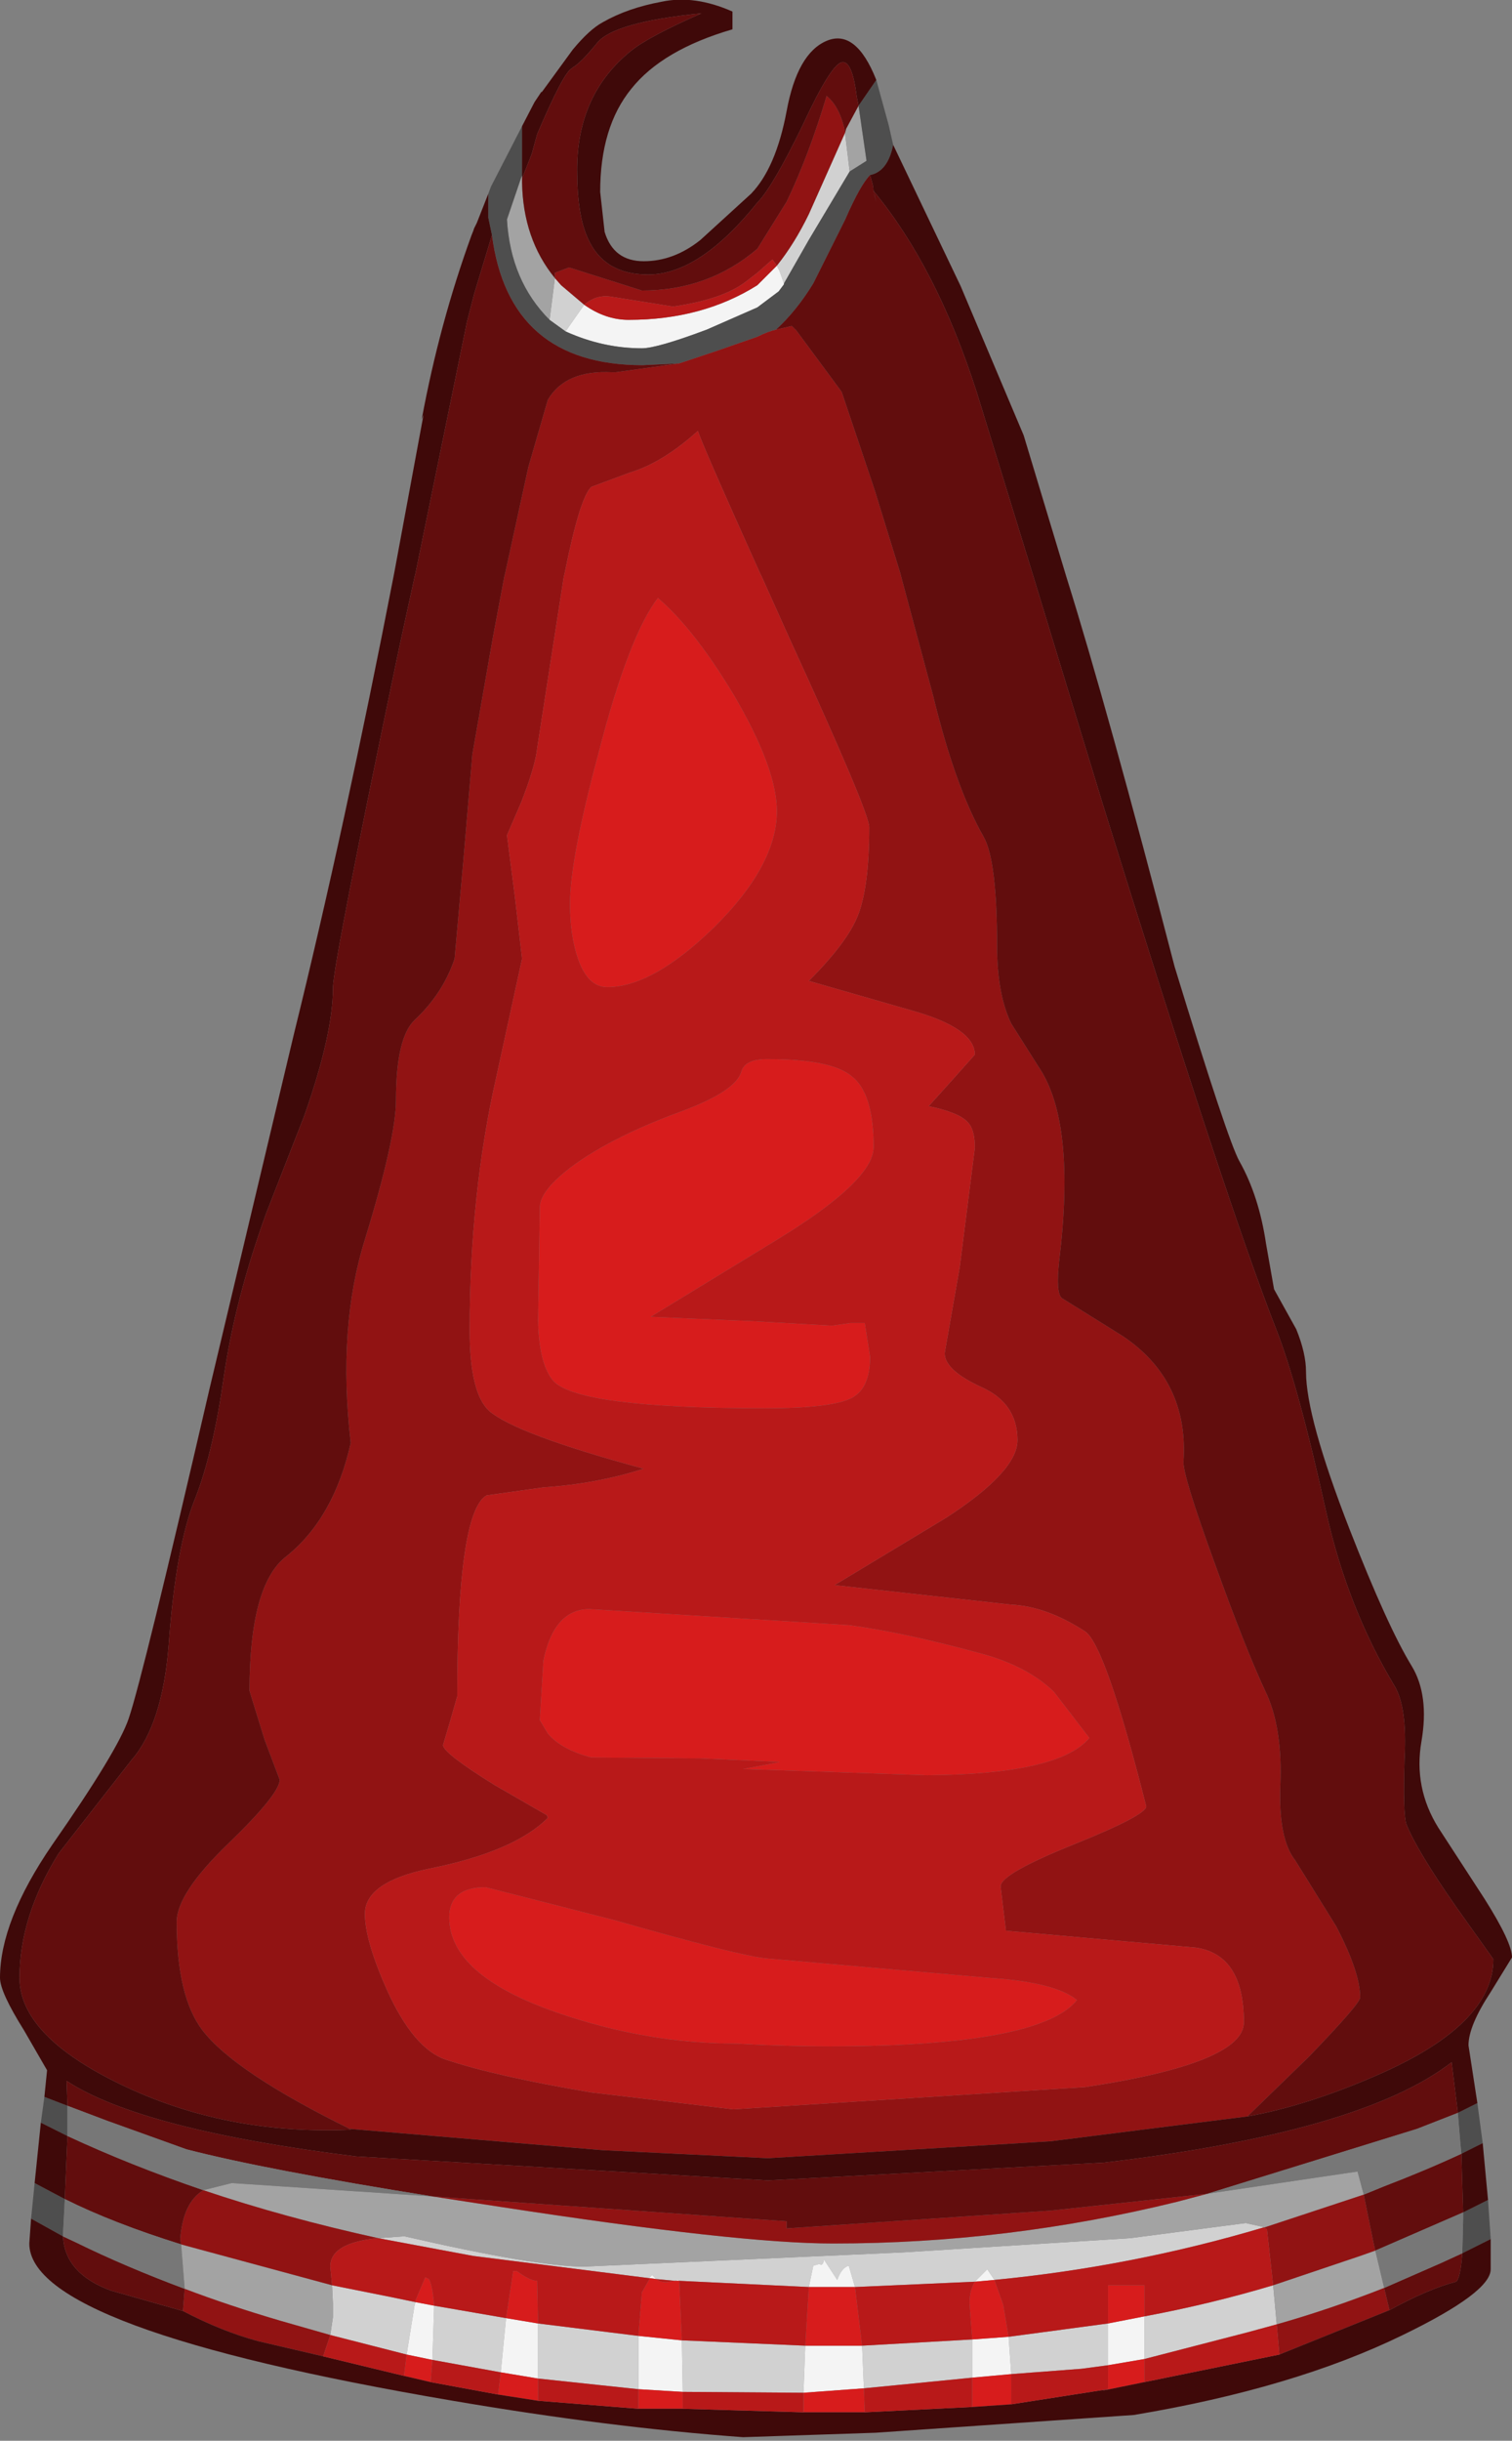 <?xml version="1.0" encoding="UTF-8" standalone="no"?>
<svg xmlns:ffdec="https://www.free-decompiler.com/flash" xmlns:xlink="http://www.w3.org/1999/xlink" ffdec:objectType="shape" height="137.35px" width="85.15px" xmlns="http://www.w3.org/2000/svg">
  <rect width="100%" height="100%" fill="#808080" stroke="none"/>
  <g transform="matrix(1.0, 0.0, 0.0, 1.0, 39.55, 137.5)">
    <path d="M8.3 -127.85 L6.0 -124.0 4.6 -121.55 4.35 -122.25 4.2 -122.55 Q5.2 -123.8 6.0 -125.45 L8.05 -130.05 8.05 -129.9 8.3 -127.85 M-7.7 -118.85 L-8.6 -119.5 -8.3 -121.85 -7.95 -121.45 -6.65 -120.35 -7.7 -118.85 M8.6 -8.8 L8.25 -10.0 Q7.85 -9.9 7.6 -9.2 L6.85 -10.35 Q6.8 -9.95 6.6 -10.1 L6.25 -10.0 6.0 -8.8 -1.3 -9.15 -1.35 -9.2 -1.4 -9.2 -1.55 -9.15 -2.6 -9.25 -2.85 -9.5 -2.85 -9.45 -3.0 -9.3 -12.9 -10.55 -18.25 -11.55 -16.85 -11.65 -16.75 -11.65 Q-9.35 -9.95 -6.65 -9.95 L11.3 -10.75 24.1 -11.55 30.6 -12.4 31.5 -12.2 31.65 -12.15 31.6 -12.15 Q24.2 -9.95 16.45 -9.2 L16.05 -9.8 15.35 -9.1 8.6 -8.8 M9.1 -3.1 L9.0 -5.5 15.2 -5.85 15.2 -3.7 11.15 -3.3 9.1 -3.1 M17.25 -6.0 L22.85 -6.75 22.85 -4.4 21.35 -4.2 17.4 -3.9 17.25 -6.0 M24.9 -7.15 Q28.65 -7.85 32.15 -8.9 L32.35 -6.7 30.7 -6.25 24.9 -4.75 24.9 -7.15 M5.8 -5.5 L5.7 -2.85 -1.1 -2.9 -1.15 -5.8 5.8 -5.5 M-20.85 -8.9 L-17.6 -8.25 -16.15 -7.95 -16.2 -7.8 -16.65 -5.0 -20.95 -6.1 -20.8 -7.1 -20.8 -7.7 -20.8 -7.85 -20.85 -8.9 M-15.1 -7.75 L-11.05 -7.05 -11.35 -4.0 -15.2 -4.7 -15.1 -7.75 M-9.25 -6.75 L-3.6 -6.05 -3.6 -4.7 -3.6 -3.05 -9.25 -3.65 -9.25 -6.75" fill="#d1d1d1" fill-rule="evenodd" stroke="none"/>
    <path d="M-10.15 -127.45 L-10.15 -127.25 Q-10.1 -124.05 -8.3 -121.85 L-8.6 -119.5 Q-10.8 -121.7 -11.0 -125.15 L-10.15 -127.65 -10.15 -127.45 M8.05 -130.05 L8.1 -130.25 8.8 -131.55 9.25 -128.45 8.3 -127.85 8.05 -129.9 8.05 -130.05 M31.65 -12.15 L31.5 -12.2 30.6 -12.4 24.1 -11.55 11.3 -10.75 -6.65 -9.95 Q-9.35 -9.95 -16.75 -11.65 L-16.85 -11.65 -18.25 -11.55 Q-23.5 -12.7 -28.1 -14.25 L-26.5 -14.65 -15.2 -13.9 -11.3 -13.3 Q2.05 -11.25 7.35 -11.25 17.2 -11.25 26.75 -13.6 L28.45 -14.05 36.9 -15.3 37.25 -14.0 31.65 -12.15 M32.35 -6.7 L32.15 -8.9 37.05 -10.55 37.9 -10.85 38.4 -8.75 Q35.35 -7.55 32.35 -6.7 M-29.15 -8.7 L-29.35 -11.2 -20.85 -8.9 -20.8 -7.85 -20.8 -7.7 -20.8 -7.1 -20.95 -6.1 -23.75 -6.9 Q-26.65 -7.75 -29.15 -8.7" fill="#a3a3a3" fill-rule="evenodd" stroke="none"/>
    <path d="M4.6 -121.55 L4.6 -121.5 4.3 -121.1 3.1 -120.2 0.25 -118.95 Q-2.55 -117.9 -3.4 -117.9 -5.6 -117.9 -7.7 -118.85 L-6.65 -120.35 Q-5.45 -119.5 -4.15 -119.5 0.0 -119.5 3.1 -121.45 L4.2 -122.55 4.35 -122.25 4.6 -121.55 M6.0 -8.8 L6.25 -10.0 6.6 -10.1 Q6.8 -9.95 6.85 -10.35 L7.6 -9.2 Q7.85 -9.9 8.25 -10.0 L8.6 -8.8 8.2 -8.8 6.0 -8.8 M15.35 -9.1 L16.05 -9.8 16.45 -9.2 15.35 -9.1 M-3.0 -9.3 L-2.85 -9.45 -2.85 -9.5 -2.6 -9.25 -2.95 -9.3 -3.0 -9.3 M-1.55 -9.15 L-1.4 -9.2 -1.35 -9.2 -1.3 -9.15 -1.55 -9.15 M5.8 -5.5 L6.25 -5.5 9.0 -5.5 9.1 -3.1 5.7 -2.85 5.8 -5.5 M-1.15 -5.8 L-1.1 -2.9 -3.6 -3.05 -3.6 -4.7 -3.6 -6.05 -1.15 -5.8 M17.4 -3.9 L15.2 -3.7 15.2 -5.85 17.25 -6.0 17.4 -3.9 M22.85 -6.75 L24.9 -7.15 24.9 -4.75 22.85 -4.4 22.85 -6.75 M-16.65 -5.0 L-16.2 -7.8 -16.15 -7.95 -15.1 -7.75 -15.2 -4.7 -16.65 -5.0 M-11.35 -4.0 L-11.05 -7.05 -9.25 -6.75 -9.25 -3.65 -11.35 -4.0" fill="#f4f4f4" fill-rule="evenodd" stroke="none"/>
    <path d="M8.8 -131.55 L9.8 -133.0 10.5 -130.45 10.75 -129.35 Q10.45 -127.85 9.45 -127.65 8.9 -127.1 8.05 -125.15 L6.25 -121.55 Q5.3 -120.0 4.15 -118.95 3.7 -118.85 3.1 -118.55 L0.8 -117.75 -1.3 -117.05 -3.35 -116.95 Q-10.9 -116.95 -11.85 -124.3 L-12.05 -125.25 -12.05 -126.6 -11.9 -127.0 -10.15 -130.4 -10.15 -127.65 -11.0 -125.15 Q-10.8 -121.7 -8.6 -119.5 L-7.7 -118.85 Q-5.6 -117.9 -3.4 -117.9 -2.55 -117.9 0.25 -118.95 L3.1 -120.2 4.3 -121.1 4.6 -121.5 4.6 -121.55 6.0 -124.0 8.3 -127.85 9.25 -128.45 8.8 -131.55 M9.6 -127.1 L9.65 -126.75 9.8 -126.1 9.7 -126.5 9.6 -127.1 M-12.9 -124.5 L-13.0 -124.25 -12.9 -124.5 M-37.05 -19.5 L-35.75 -19.0 -35.75 -17.3 -37.25 -18.05 -37.05 -19.5 M42.55 -18.6 L43.65 -19.15 43.95 -16.9 42.75 -16.3 42.7 -16.8 42.55 -18.6 M-37.8 -12.65 L-37.6 -14.65 -35.9 -13.75 -36.0 -11.8 -36.0 -11.65 -37.8 -12.65 M42.85 -13.0 L44.25 -13.7 44.4 -11.5 42.8 -10.7 42.85 -12.65 42.85 -13.0" fill="#4e4e4e" fill-rule="evenodd" stroke="none"/>
    <path d="M-8.3 -121.85 L-8.3 -122.15 -7.5 -122.45 -3.4 -121.15 Q0.35 -121.15 3.1 -123.5 L4.75 -126.15 Q6.0 -128.75 7.0 -132.1 7.75 -131.5 8.05 -130.05 L6.0 -125.45 Q5.2 -123.8 4.2 -122.55 L3.95 -122.9 3.1 -122.15 2.45 -121.65 Q1.15 -120.65 -1.65 -120.25 L-5.1 -120.8 Q-5.95 -120.95 -6.65 -120.35 L-7.95 -121.45 -8.3 -121.85 M30.7 -18.4 L19.6 -17.0 3.7 -16.05 -5.6 -16.5 -19.85 -17.7 Q-26.35 -20.9 -28.15 -23.25 -29.6 -25.15 -29.6 -29.35 -29.6 -30.95 -26.7 -33.75 -23.8 -36.55 -23.8 -37.35 L-24.65 -39.6 -25.5 -42.35 Q-25.5 -48.3 -23.45 -49.9 -20.75 -52.05 -19.8 -56.3 -20.55 -62.8 -19.0 -67.75 -17.25 -73.45 -17.25 -75.6 -17.25 -79.1 -16.2 -80.1 -14.6 -81.6 -13.95 -83.55 L-13.45 -89.15 -12.95 -95.05 -11.8 -101.6 -11.15 -105.05 -11.1 -105.25 -9.8 -111.2 -8.7 -115.0 Q-7.7 -116.7 -5.05 -116.55 L-4.9 -116.55 -1.3 -117.05 0.8 -117.75 3.1 -118.55 Q3.7 -118.85 4.15 -118.95 L5.0 -119.15 5.05 -119.15 5.3 -118.9 7.85 -115.45 9.7 -109.95 11.15 -105.25 11.2 -105.05 13.0 -98.35 Q14.25 -93.2 15.85 -90.4 16.6 -89.05 16.6 -84.3 16.6 -81.55 17.4 -79.9 L18.95 -77.45 Q21.05 -74.35 20.1 -66.55 19.9 -64.75 20.25 -64.45 L23.7 -62.3 Q27.4 -59.8 27.1 -55.25 27.05 -54.5 28.85 -49.55 30.6 -44.7 31.7 -42.35 32.7 -40.3 32.55 -36.95 32.45 -34.0 33.4 -32.8 L35.7 -29.1 Q37.05 -26.5 37.05 -25.1 37.05 -24.75 34.15 -21.75 L30.7 -18.4 M3.35 -105.05 L3.25 -105.25 Q0.05 -112.35 -0.25 -113.25 -2.25 -111.45 -4.1 -110.9 L-6.25 -110.1 Q-6.9 -109.5 -7.75 -105.25 L-7.8 -105.05 -9.3 -95.4 Q-9.4 -94.4 -10.2 -92.35 L-11.0 -90.5 -10.55 -87.0 -10.15 -83.55 -11.6 -76.9 Q-13.1 -70.3 -13.1 -62.65 -13.1 -59.1 -12.0 -58.1 -10.5 -56.8 -3.3 -54.85 -5.95 -54.0 -8.95 -53.8 L-12.15 -53.35 Q-13.8 -52.4 -13.8 -42.05 L-14.2 -40.65 -14.6 -39.3 Q-14.6 -38.85 -11.7 -37.05 L-8.75 -35.35 -8.7 -35.2 Q-10.6 -33.3 -15.35 -32.35 -19.0 -31.6 -19.0 -29.8 -19.0 -28.3 -17.75 -25.5 -16.25 -22.2 -14.45 -21.6 -11.6 -20.65 -6.25 -19.75 L1.75 -18.8 21.55 -20.05 Q30.5 -21.4 30.5 -23.7 30.5 -27.5 27.8 -27.9 L17.1 -28.85 16.8 -31.35 Q16.8 -32.05 20.9 -33.7 25.0 -35.35 25.0 -35.85 22.7 -44.95 21.55 -45.7 19.4 -47.1 17.4 -47.2 L7.45 -48.3 13.75 -52.1 Q17.75 -54.7 17.75 -56.45 17.75 -58.55 15.7 -59.45 13.65 -60.4 13.65 -61.35 L14.5 -66.2 15.35 -72.9 Q15.35 -73.95 14.95 -74.35 14.45 -74.9 12.75 -75.25 L14.1 -76.75 15.35 -78.15 Q15.35 -79.65 11.75 -80.65 L6.0 -82.3 Q8.15 -84.45 8.75 -85.95 9.4 -87.55 9.4 -90.95 9.4 -91.8 4.9 -101.6 L3.35 -105.05 M31.6 -12.15 L31.65 -12.15 37.25 -14.0 37.8 -11.3 37.9 -10.85 37.05 -10.55 32.15 -8.9 31.8 -12.05 31.6 -12.15 M-15.2 -13.9 L4.75 -12.5 4.75 -12.1 19.6 -13.1 28.45 -14.05 26.75 -13.6 Q17.2 -11.25 7.35 -11.25 2.05 -11.25 -11.3 -13.3 L-15.2 -13.9 M-28.1 -14.25 Q-23.5 -12.7 -18.25 -11.55 -20.95 -11.3 -20.95 -9.95 L-20.85 -8.9 -29.35 -11.2 -29.4 -11.5 Q-29.25 -13.55 -28.1 -14.25 M32.5 -5.0 L32.35 -6.7 Q35.35 -7.55 38.4 -8.75 L38.7 -7.5 32.5 -5.0 M-29.25 -7.45 L-29.15 -8.7 Q-26.65 -7.75 -23.75 -6.9 L-20.95 -6.1 -21.35 -4.9 -25.0 -5.75 Q-27.05 -6.3 -29.25 -7.45" fill="#911313" fill-rule="evenodd" stroke="none"/>
    <path d="M3.55 -27.3 L16.15 -26.2 Q19.9 -25.95 21.1 -24.95 19.35 -22.75 10.5 -22.4 6.1 -22.25 1.9 -22.5 -3.15 -22.5 -8.2 -24.25 -14.25 -26.35 -14.25 -29.6 -14.25 -31.3 -12.2 -31.3 L-4.95 -29.45 Q1.85 -27.5 3.55 -27.3 M15.7 -44.45 Q18.3 -43.75 19.8 -42.3 L21.8 -39.7 Q20.1 -37.65 12.65 -37.6 L2.3 -37.95 4.15 -38.3 4.35 -38.35 -0.1 -38.55 -6.25 -38.6 Q-7.95 -39.05 -8.7 -39.95 L-9.15 -40.7 -8.95 -44.05 Q-8.35 -46.95 -6.35 -46.95 L8.25 -46.05 Q11.3 -45.65 15.7 -44.45 M2.2 -77.2 Q2.4 -77.9 3.65 -77.9 7.25 -77.9 8.4 -76.95 9.65 -76.0 9.65 -72.95 9.65 -71.05 4.15 -67.7 L-2.9 -63.4 -1.8 -63.35 2.9 -63.15 7.3 -62.9 8.35 -63.05 9.15 -63.05 9.45 -61.15 Q9.45 -59.4 8.45 -58.85 7.35 -58.25 3.55 -58.25 -7.0 -58.25 -8.4 -59.8 -9.2 -60.75 -9.25 -63.2 L-9.15 -69.55 Q-9.15 -70.55 -7.15 -72.0 -4.9 -73.6 -1.2 -74.95 1.9 -76.1 2.2 -77.2 M1.8 -98.35 Q4.2 -94.25 4.2 -91.85 4.2 -88.8 0.65 -85.3 -2.8 -81.95 -5.35 -81.95 -6.45 -81.95 -7.0 -83.55 -7.45 -84.85 -7.45 -86.65 -7.45 -89.15 -5.85 -95.1 -4.15 -101.7 -2.5 -103.85 -0.45 -102.1 1.8 -98.35 M6.0 -8.8 L8.2 -8.8 8.6 -8.8 8.95 -5.9 9.0 -5.5 6.25 -5.5 5.8 -5.5 6.0 -8.8 M15.2 -5.85 L15.05 -7.9 Q15.05 -8.6 15.35 -9.1 L16.45 -9.2 16.95 -7.8 17.25 -6.0 15.2 -5.85 M22.85 -6.75 L22.85 -8.9 24.9 -8.9 24.9 -7.15 22.85 -6.75 M5.7 -1.75 L5.7 -2.85 9.1 -3.1 9.15 -1.75 5.7 -1.75 M15.2 -3.7 L17.4 -3.9 17.4 -2.2 15.2 -2.05 15.2 -3.7 M-16.15 -7.95 L-16.15 -8.05 -15.6 -9.35 -15.4 -9.25 Q-15.2 -8.95 -15.1 -7.75 L-16.15 -7.95 M-11.05 -7.05 L-10.65 -9.7 -10.45 -9.7 Q-9.7 -9.15 -9.3 -9.15 L-9.25 -6.75 -11.05 -7.05 M-3.6 -6.05 L-3.4 -8.5 -2.95 -9.3 -2.6 -9.25 Q-2.25 -9.0 -1.85 -9.1 L-1.55 -9.15 -1.3 -9.15 -1.15 -5.8 -3.6 -6.05 M22.85 -4.4 L24.9 -4.75 24.9 -3.45 22.45 -2.95 22.85 -3.05 22.85 -4.4 M-16.8 -3.8 L-16.65 -5.0 -15.2 -4.7 -15.3 -3.45 -16.8 -3.8 M-11.5 -2.75 L-11.35 -4.0 -9.25 -3.65 -9.25 -2.4 -11.5 -2.75 M-3.6 -1.95 L-3.6 -3.05 -1.1 -2.9 -1.1 -1.95 -3.6 -1.95" fill="#d71c1c" fill-rule="evenodd" stroke="none"/>
    <path d="M8.8 -131.55 L8.7 -132.05 Q8.45 -134.05 7.9 -134.0 7.3 -134.0 5.65 -130.45 3.95 -126.95 3.1 -126.1 -0.15 -122.05 -3.05 -122.05 -5.55 -122.05 -6.45 -124.1 -7.05 -125.4 -7.05 -127.95 -7.05 -132.2 -4.0 -134.65 -3.0 -135.45 -0.05 -136.75 -5.05 -136.25 -5.95 -135.05 -6.85 -133.95 -7.3 -133.7 L-7.35 -133.65 Q-7.8 -133.45 -9.3 -129.95 L-9.6 -128.85 -10.15 -127.45 -10.15 -127.65 -10.15 -130.4 -9.45 -131.75 -9.05 -132.35 -9.05 -132.3 -7.3 -134.7 Q-6.35 -135.85 -5.6 -136.25 -4.2 -137.05 -2.3 -137.4 -0.45 -137.8 1.7 -136.85 L1.7 -135.85 Q-2.25 -134.7 -4.0 -132.5 -5.75 -130.35 -5.75 -126.7 L-5.5 -124.45 Q-5.0 -122.8 -3.3 -122.8 -1.6 -122.8 -0.1 -124.0 L2.75 -126.6 Q4.15 -128.05 4.75 -131.25 5.35 -134.5 7.0 -135.2 8.65 -135.9 9.8 -133.0 L8.8 -131.55 M9.6 -127.1 L9.45 -127.65 Q10.45 -127.85 10.75 -129.35 L14.55 -121.4 18.1 -113.0 20.5 -105.05 Q22.85 -97.55 26.6 -83.1 29.6 -73.3 30.25 -72.15 31.35 -70.2 31.75 -67.5 L32.2 -64.95 33.45 -62.7 Q34.0 -61.35 34.0 -60.3 34.0 -57.75 36.45 -51.45 38.6 -45.95 39.95 -43.75 40.95 -42.1 40.5 -39.5 40.05 -36.9 41.45 -34.65 L44.05 -30.65 Q45.6 -28.2 45.6 -27.35 L44.4 -25.4 Q43.15 -23.5 43.15 -22.4 L43.65 -19.15 42.55 -18.6 42.2 -21.45 Q37.1 -17.5 22.6 -15.8 L3.7 -14.8 -19.5 -16.15 Q-31.6 -17.65 -35.8 -20.4 L-35.75 -19.0 -37.05 -19.5 -36.9 -21.0 -38.2 -23.25 Q-39.55 -25.4 -39.55 -26.2 -39.55 -29.4 -36.6 -33.7 -32.9 -39.0 -32.3 -40.8 -31.5 -43.15 -27.75 -59.35 L-23.0 -79.3 Q-20.15 -90.85 -17.35 -105.25 L-15.7 -114.15 -15.8 -113.9 Q-14.8 -119.3 -13.0 -124.25 L-12.9 -124.5 -12.85 -124.65 -12.7 -124.95 -12.05 -126.6 -12.05 -125.25 -11.85 -124.3 -11.85 -124.25 -12.85 -120.95 -13.25 -119.4 -16.15 -105.25 -16.2 -105.05 -17.05 -101.15 Q-20.8 -83.25 -20.8 -81.9 -20.8 -79.3 -22.4 -74.75 L-24.55 -69.25 Q-26.3 -64.45 -26.95 -60.0 -27.55 -55.75 -28.55 -53.2 -29.65 -50.5 -30.05 -44.95 -30.4 -40.45 -32.15 -38.45 L-36.25 -33.2 Q-38.45 -29.65 -38.45 -26.2 -38.45 -22.95 -32.75 -20.2 -26.85 -17.35 -19.8 -17.65 L-19.85 -17.7 -5.6 -16.5 3.7 -16.05 19.6 -17.0 30.7 -18.4 Q34.05 -19.0 37.95 -20.7 44.55 -23.55 44.55 -27.25 L42.45 -30.2 Q40.25 -33.35 39.65 -34.85 39.45 -35.45 39.55 -38.55 39.7 -41.4 39.0 -42.6 36.35 -47.0 35.15 -52.35 33.55 -59.6 32.3 -62.75 29.5 -69.9 22.6 -92.1 L18.65 -105.05 15.45 -115.45 Q13.2 -122.45 9.65 -126.75 L9.6 -127.1 M5.7 -1.75 L9.15 -1.75 15.2 -2.05 17.4 -2.2 22.85 -3.05 22.45 -2.95 24.9 -3.45 32.5 -5.0 38.7 -7.5 Q40.9 -8.7 42.45 -9.1 42.7 -9.3 42.8 -10.7 L44.4 -11.5 44.4 -9.8 Q44.4 -8.5 39.45 -6.1 33.3 -3.1 24.3 -1.6 L9.75 -0.6 2.3 -0.35 Q-5.25 -0.9 -14.05 -2.4 -37.9 -6.45 -37.9 -11.25 L-37.8 -12.65 -36.0 -11.65 Q-35.9 -9.55 -33.3 -8.6 L-29.25 -7.45 Q-27.05 -6.3 -25.0 -5.75 L-21.35 -4.9 -16.8 -3.8 -15.3 -3.45 -11.5 -2.75 -9.25 -2.4 -3.6 -1.95 -1.1 -1.95 5.7 -1.75 M-37.6 -14.65 L-37.25 -18.05 -35.75 -17.3 -35.85 -14.95 -35.9 -13.75 -37.6 -14.65 M42.75 -16.3 L43.95 -16.9 44.25 -13.7 42.85 -13.0 42.75 -16.3" fill="#3f0909" fill-rule="evenodd" stroke="none"/>
    <path d="M-10.15 -127.45 L-9.6 -128.85 -9.3 -129.95 Q-7.8 -133.45 -7.35 -133.65 L-7.3 -133.7 Q-6.85 -133.95 -5.95 -135.05 -5.05 -136.25 -0.05 -136.75 -3.0 -135.45 -4.0 -134.65 -7.05 -132.2 -7.05 -127.95 -7.05 -125.4 -6.45 -124.1 -5.55 -122.05 -3.05 -122.05 -0.15 -122.05 3.1 -126.1 3.95 -126.95 5.65 -130.45 7.3 -134.0 7.9 -134.0 8.45 -134.05 8.7 -132.05 L8.8 -131.55 8.1 -130.25 8.05 -130.05 Q7.75 -131.5 7.0 -132.1 6.0 -128.75 4.75 -126.15 L3.1 -123.5 Q0.35 -121.15 -3.4 -121.15 L-7.5 -122.45 -8.3 -122.15 -8.3 -121.85 Q-10.1 -124.05 -10.15 -127.25 L-10.15 -127.45 M9.45 -127.65 L9.6 -127.1 9.7 -126.5 9.8 -126.1 9.65 -126.75 Q13.2 -122.45 15.45 -115.45 L18.65 -105.05 22.6 -92.1 Q29.5 -69.9 32.3 -62.75 33.55 -59.6 35.15 -52.35 36.35 -47.0 39.0 -42.6 39.7 -41.4 39.55 -38.55 39.45 -35.45 39.65 -34.85 40.25 -33.35 42.45 -30.2 L44.55 -27.25 Q44.55 -23.55 37.95 -20.7 34.05 -19.0 30.7 -18.4 L34.15 -21.75 Q37.05 -24.75 37.05 -25.1 37.05 -26.5 35.7 -29.1 L33.4 -32.8 Q32.45 -34.0 32.55 -36.95 32.7 -40.3 31.7 -42.35 30.6 -44.7 28.85 -49.55 27.05 -54.5 27.1 -55.25 27.4 -59.8 23.7 -62.3 L20.25 -64.45 Q19.9 -64.75 20.1 -66.55 21.05 -74.35 18.95 -77.45 L17.4 -79.9 Q16.6 -81.55 16.6 -84.3 16.6 -89.05 15.85 -90.4 14.25 -93.2 13.0 -98.35 L11.2 -105.05 11.15 -105.25 9.7 -109.95 7.85 -115.45 5.3 -118.9 5.05 -119.15 5.0 -119.15 4.15 -118.95 Q5.3 -120.0 6.25 -121.55 L8.05 -125.15 Q8.9 -127.1 9.45 -127.65 M-19.85 -17.7 L-19.8 -17.65 Q-26.85 -17.35 -32.75 -20.2 -38.45 -22.95 -38.45 -26.2 -38.45 -29.65 -36.25 -33.2 L-32.15 -38.45 Q-30.4 -40.45 -30.05 -44.95 -29.65 -50.5 -28.55 -53.2 -27.55 -55.75 -26.95 -60.0 -26.3 -64.45 -24.55 -69.25 L-22.4 -74.75 Q-20.8 -79.3 -20.8 -81.9 -20.8 -83.25 -17.05 -101.15 L-16.2 -105.05 -16.15 -105.25 -13.25 -119.4 -12.85 -120.95 -11.85 -124.25 -11.85 -124.3 Q-10.9 -116.95 -3.35 -116.95 L-1.3 -117.05 -4.9 -116.55 -5.05 -116.55 Q-7.7 -116.7 -8.7 -115.0 L-9.8 -111.2 -11.1 -105.25 -11.15 -105.05 -11.8 -101.6 -12.95 -95.05 -13.45 -89.15 -13.95 -83.55 Q-14.6 -81.6 -16.2 -80.1 -17.25 -79.1 -17.25 -75.6 -17.25 -73.45 -19.0 -67.75 -20.55 -62.8 -19.8 -56.3 -20.75 -52.05 -23.45 -49.9 -25.5 -48.3 -25.5 -42.35 L-24.65 -39.6 -23.8 -37.35 Q-23.8 -36.55 -26.7 -33.75 -29.6 -30.95 -29.6 -29.35 -29.6 -25.15 -28.15 -23.25 -26.35 -20.9 -19.85 -17.7 M-35.75 -19.0 L-35.8 -20.4 Q-31.6 -17.65 -19.5 -16.15 L3.7 -14.8 22.6 -15.8 Q37.1 -17.5 42.2 -21.45 L42.55 -18.6 40.25 -17.7 28.45 -14.05 19.6 -13.1 4.75 -12.1 4.75 -12.5 -15.2 -13.9 Q-24.6 -15.4 -29.05 -16.55 L-33.5 -18.15 -35.75 -19.0 M37.25 -14.0 L38.35 -14.45 Q40.7 -15.35 42.75 -16.3 L42.85 -13.0 37.9 -10.85 37.8 -11.3 37.25 -14.0 M38.7 -7.5 L38.4 -8.75 41.6 -10.15 42.8 -10.7 Q42.7 -9.3 42.45 -9.1 40.9 -8.7 38.7 -7.5 M-35.9 -13.75 L-35.85 -14.95 -35.75 -17.3 Q-32.2 -15.65 -28.1 -14.25 -29.25 -13.55 -29.4 -11.5 L-29.35 -11.2 Q-33.2 -12.4 -35.9 -13.75 M-36.0 -11.65 L-35.25 -11.3 Q-32.5 -9.95 -29.15 -8.7 L-29.25 -7.45 -33.3 -8.6 Q-35.9 -9.55 -36.0 -11.65" fill="#620d0d" fill-rule="evenodd" stroke="none"/>
    <path d="M-6.65 -120.35 Q-5.95 -120.95 -5.1 -120.8 L-1.65 -120.25 Q1.15 -120.65 2.45 -121.65 L3.1 -122.15 3.95 -122.9 4.2 -122.55 3.1 -121.45 Q0.0 -119.5 -4.15 -119.5 -5.45 -119.5 -6.65 -120.35 M3.35 -105.05 L4.9 -101.6 Q9.4 -91.8 9.4 -90.95 9.4 -87.55 8.75 -85.95 8.15 -84.45 6.0 -82.3 L11.75 -80.65 Q15.35 -79.65 15.35 -78.15 L14.1 -76.75 12.75 -75.25 Q14.45 -74.9 14.95 -74.35 15.35 -73.95 15.35 -72.9 L14.5 -66.2 13.65 -61.35 Q13.65 -60.4 15.7 -59.45 17.75 -58.55 17.75 -56.45 17.75 -54.7 13.75 -52.1 L7.45 -48.3 17.4 -47.2 Q19.4 -47.1 21.55 -45.7 22.7 -44.95 25.0 -35.85 25.0 -35.35 20.9 -33.7 16.8 -32.05 16.8 -31.35 L17.1 -28.85 27.8 -27.9 Q30.5 -27.5 30.5 -23.7 30.5 -21.4 21.55 -20.05 L1.75 -18.8 -6.25 -19.75 Q-11.6 -20.65 -14.45 -21.6 -16.25 -22.2 -17.75 -25.5 -19.0 -28.3 -19.0 -29.8 -19.0 -31.6 -15.35 -32.35 -10.6 -33.3 -8.7 -35.2 L-8.75 -35.35 -11.7 -37.05 Q-14.6 -38.85 -14.6 -39.3 L-14.2 -40.65 -13.8 -42.05 Q-13.8 -52.4 -12.15 -53.35 L-8.95 -53.8 Q-5.95 -54.0 -3.3 -54.85 -10.5 -56.8 -12.0 -58.1 -13.1 -59.1 -13.1 -62.65 -13.1 -70.3 -11.6 -76.9 L-10.15 -83.55 -10.55 -87.0 -11.0 -90.5 -10.2 -92.35 Q-9.4 -94.4 -9.3 -95.4 L-7.8 -105.05 -7.75 -105.25 Q-6.9 -109.5 -6.25 -110.1 L-4.1 -110.9 Q-2.25 -111.45 -0.25 -113.25 0.05 -112.35 3.25 -105.25 L3.35 -105.05 M1.8 -98.35 Q-0.45 -102.1 -2.5 -103.85 -4.15 -101.7 -5.85 -95.1 -7.45 -89.15 -7.45 -86.65 -7.45 -84.85 -7.0 -83.55 -6.45 -81.95 -5.35 -81.95 -2.8 -81.95 0.65 -85.3 4.2 -88.8 4.2 -91.85 4.2 -94.25 1.8 -98.35 M2.2 -77.2 Q1.9 -76.1 -1.2 -74.95 -4.9 -73.6 -7.15 -72.0 -9.15 -70.55 -9.15 -69.55 L-9.25 -63.2 Q-9.2 -60.75 -8.4 -59.8 -7.0 -58.25 3.55 -58.25 7.35 -58.25 8.45 -58.85 9.45 -59.4 9.45 -61.15 L9.15 -63.05 8.35 -63.05 7.3 -62.9 2.9 -63.15 -1.8 -63.35 -2.9 -63.4 4.15 -67.7 Q9.65 -71.05 9.65 -72.95 9.65 -76.0 8.4 -76.95 7.25 -77.9 3.65 -77.9 2.4 -77.9 2.2 -77.2 M15.7 -44.45 Q11.3 -45.65 8.25 -46.05 L-6.35 -46.95 Q-8.35 -46.95 -8.95 -44.05 L-9.15 -40.7 -8.7 -39.95 Q-7.95 -39.05 -6.25 -38.6 L-0.1 -38.55 4.35 -38.35 4.15 -38.3 2.3 -37.95 12.65 -37.6 Q20.1 -37.65 21.8 -39.7 L19.8 -42.3 Q18.3 -43.75 15.7 -44.45 M3.55 -27.3 Q1.85 -27.5 -4.95 -29.45 L-12.2 -31.3 Q-14.25 -31.3 -14.25 -29.6 -14.25 -26.35 -8.2 -24.25 -3.15 -22.5 1.9 -22.5 6.1 -22.25 10.5 -22.4 19.35 -22.75 21.1 -24.95 19.9 -25.95 16.15 -26.2 L3.55 -27.3 M8.6 -8.8 L15.35 -9.1 Q15.05 -8.6 15.05 -7.9 L15.2 -5.85 9.0 -5.5 8.95 -5.9 8.6 -8.8 M16.45 -9.2 Q24.2 -9.95 31.6 -12.15 L31.8 -12.05 32.15 -8.9 Q28.65 -7.85 24.9 -7.15 L24.9 -8.9 22.85 -8.9 22.85 -6.75 17.25 -6.0 16.95 -7.8 16.45 -9.2 M-18.25 -11.55 L-12.9 -10.55 -3.0 -9.3 -2.95 -9.3 -3.4 -8.5 -3.6 -6.05 -9.25 -6.75 -9.3 -9.15 Q-9.7 -9.15 -10.45 -9.7 L-10.65 -9.7 -11.05 -7.05 -15.1 -7.75 Q-15.2 -8.95 -15.4 -9.25 L-15.6 -9.35 -16.15 -8.05 -16.15 -7.95 -17.6 -8.25 -20.85 -8.9 -20.95 -9.95 Q-20.95 -11.3 -18.25 -11.55 M-2.6 -9.25 L-1.55 -9.15 -1.85 -9.1 Q-2.25 -9.0 -2.6 -9.25 M-1.3 -9.15 L6.0 -8.8 5.8 -5.5 -1.15 -5.8 -1.3 -9.15 M5.7 -2.85 L5.7 -1.75 -1.1 -1.95 -1.1 -2.9 5.7 -2.85 M9.15 -1.75 L9.1 -3.1 11.15 -3.3 15.2 -3.7 15.2 -2.05 9.15 -1.75 M17.4 -2.2 L17.4 -3.9 21.35 -4.2 22.85 -4.4 22.85 -3.05 17.4 -2.2 M24.9 -3.45 L24.9 -4.75 30.7 -6.25 32.35 -6.7 32.5 -5.0 24.9 -3.45 M-20.95 -6.1 L-16.65 -5.0 -16.8 -3.8 -21.35 -4.9 -20.95 -6.1 M-15.2 -4.7 L-11.35 -4.0 -11.5 -2.75 -15.3 -3.45 -15.2 -4.7 M-9.25 -3.65 L-3.6 -3.05 -3.6 -1.95 -9.25 -2.4 -9.25 -3.65" fill="#b81919" fill-rule="evenodd" stroke="none"/>
    <path d="M28.45 -14.05 L40.25 -17.7 42.55 -18.6 42.7 -16.8 42.75 -16.3 Q40.7 -15.35 38.35 -14.45 L37.25 -14.0 36.9 -15.3 28.45 -14.05 M-15.2 -13.9 L-26.5 -14.65 -28.1 -14.25 Q-32.2 -15.65 -35.75 -17.3 L-35.75 -19.0 -33.5 -18.15 -29.05 -16.55 Q-24.6 -15.4 -15.2 -13.9 M38.4 -8.75 L37.9 -10.85 42.85 -13.0 42.85 -12.65 42.8 -10.7 41.6 -10.15 38.4 -8.75 M-35.9 -13.75 Q-33.2 -12.4 -29.35 -11.2 L-29.15 -8.7 Q-32.5 -9.95 -35.25 -11.3 L-36.0 -11.65 -36.0 -11.8 -35.9 -13.75" fill="#777777" fill-rule="evenodd" stroke="none"/>
  </g>
</svg>
